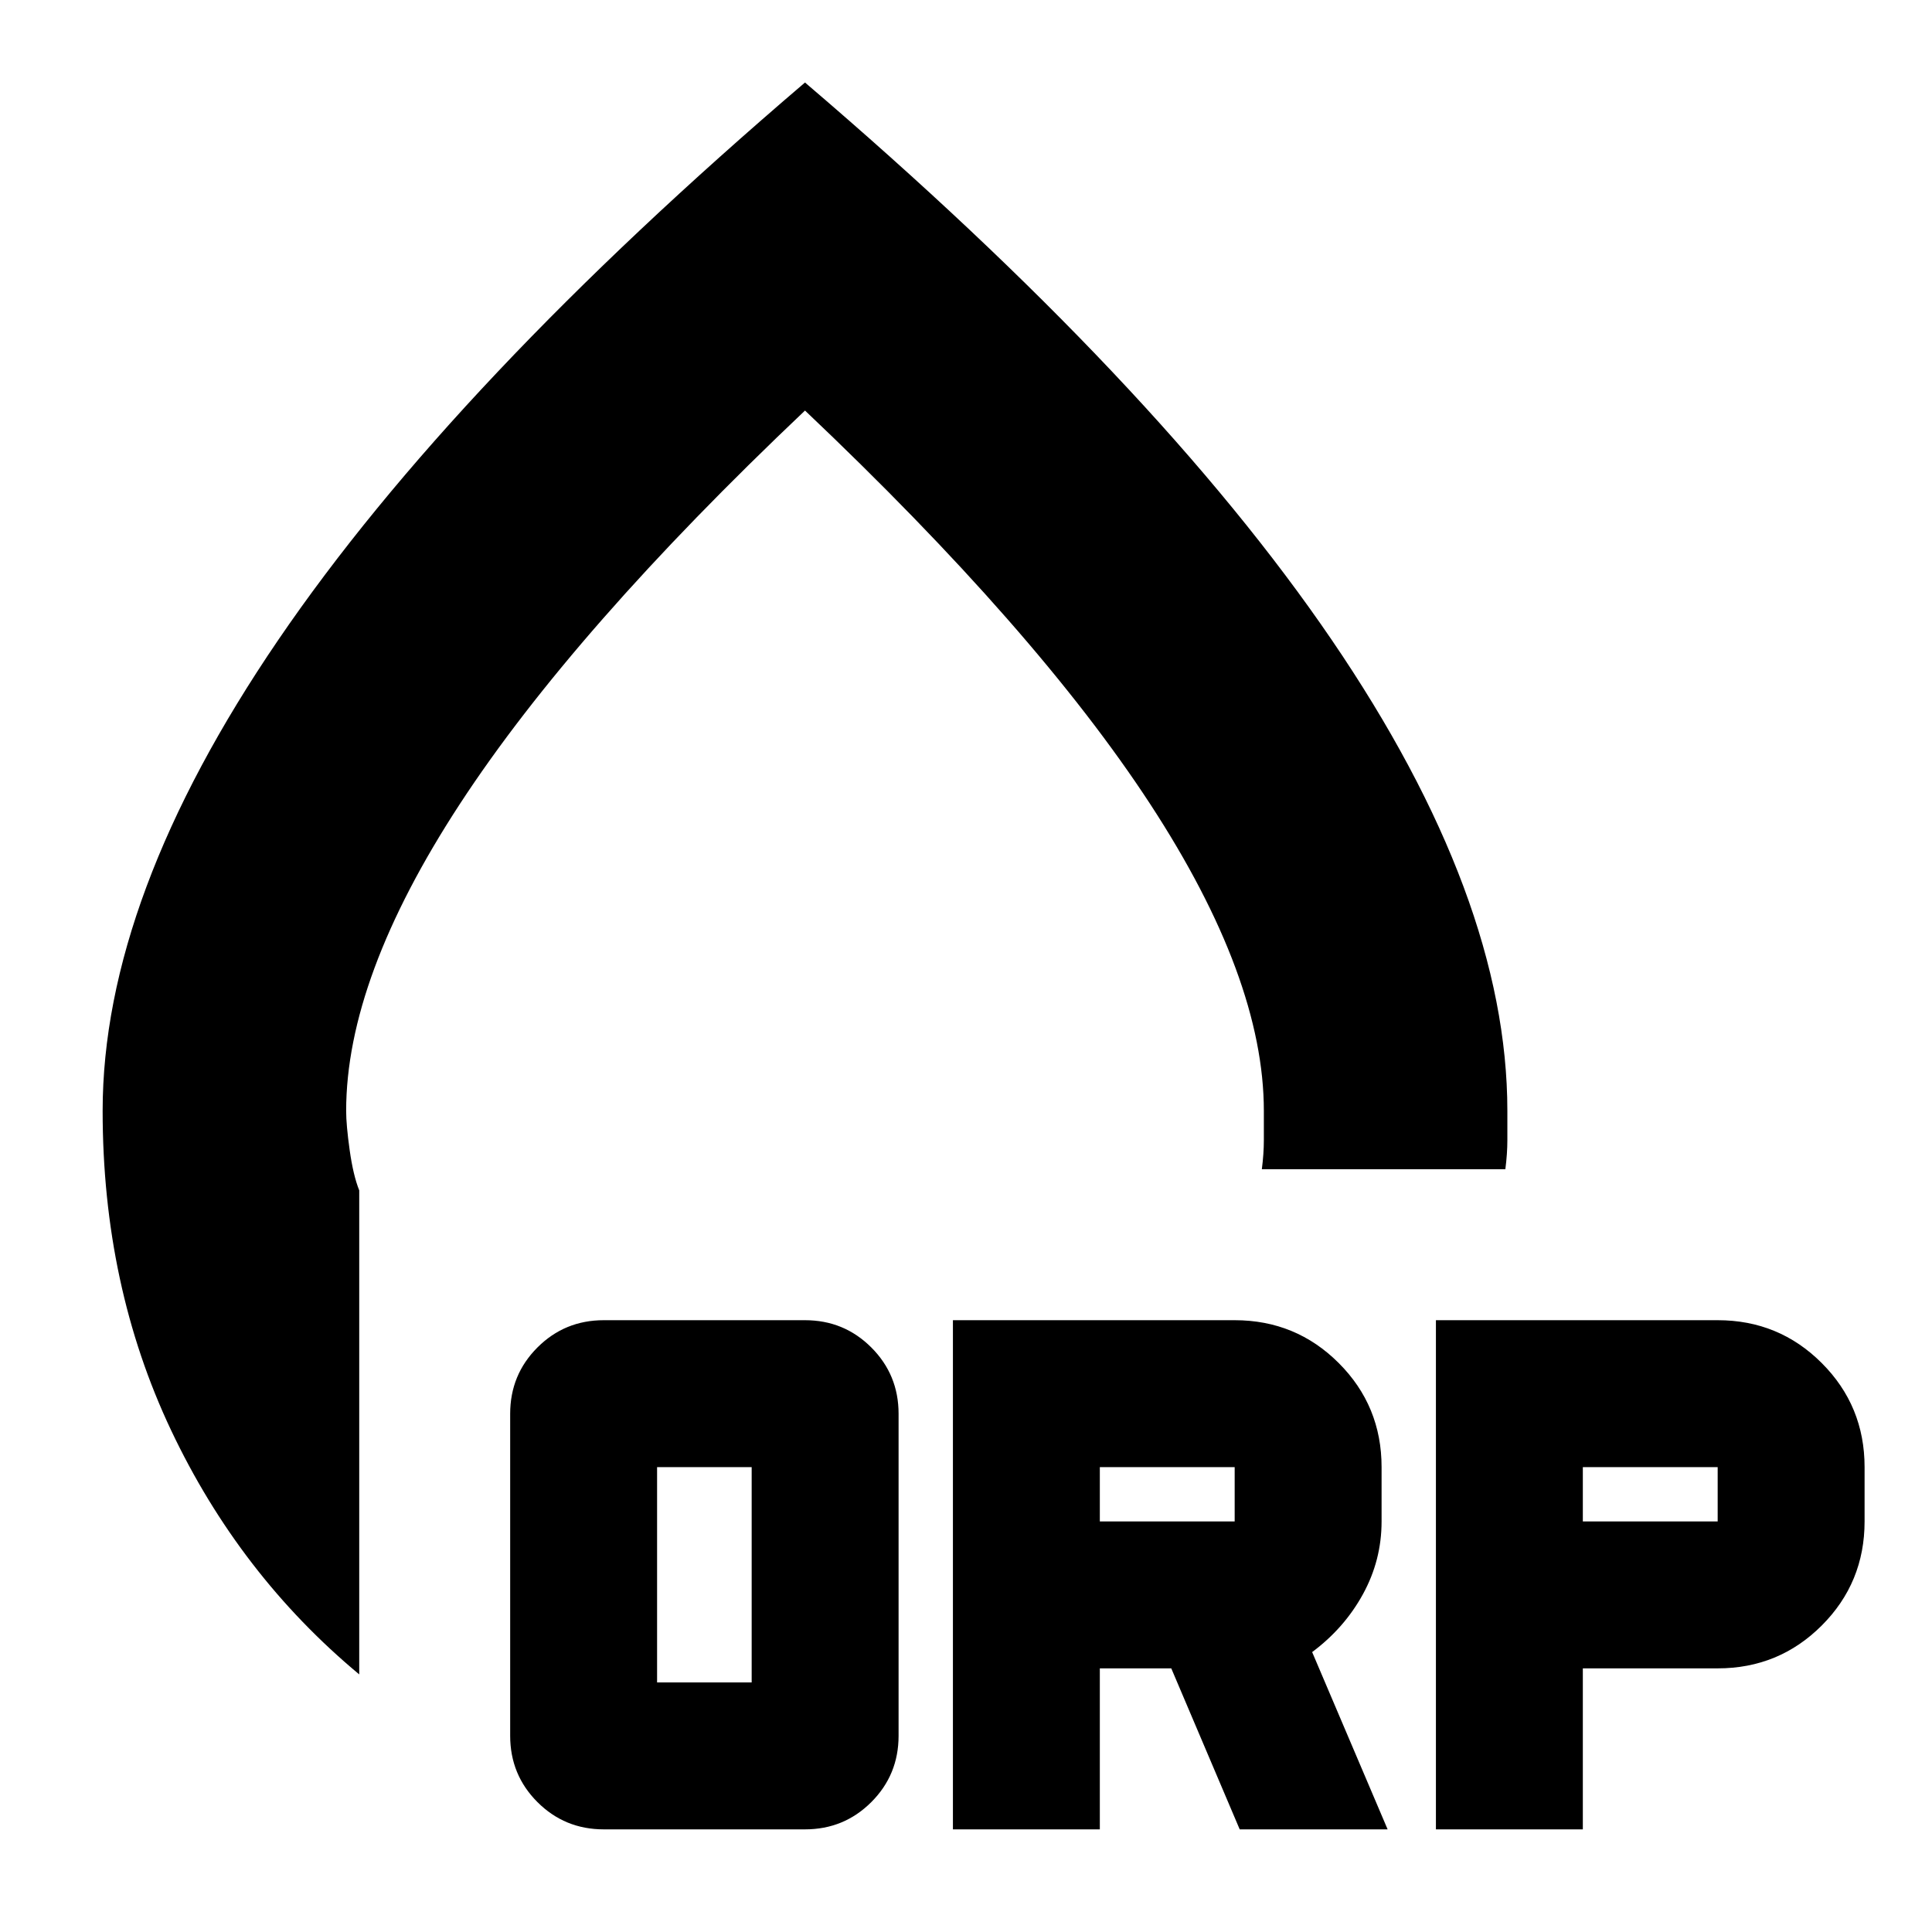 <svg xmlns="http://www.w3.org/2000/svg" height="24" viewBox="0 -960 960 960" width="24"><path d="M400-919q174.5 149 261.75 277T749-408v14.5q0 6.75-1 14.5H627q1-7.75 1-14.5V-408q0-66-56.5-152.5T400-756Q285-647 228.5-560.5T172-408q0 7 1.75 19.5t4.75 20V-128Q119-177.5 85-249.34 51-321.19 51-408q0-106 87.25-234T400-919Zm0 419.5ZM300-51q-19.4 0-32.95-13.55Q253.5-78.1 253.5-97.5v-160q0-19.4 13.55-32.95Q280.6-304 300-304h100q19.4 0 32.95 13.55 13.55 13.55 13.55 32.95v160q0 19.4-13.55 32.95Q419.4-51 400-51H300Zm26.5-73h47v-107h-47v107Zm147 73v-253h140q30.42 0 51.71 21.29T686.5-231v27q0 19.25-9.25 36.12Q668-151 652-139.09L689.5-51H616l-34-80h-35.5v80h-73Zm240 0v-253h140q30.42 0 51.71 21.29T926.5-231v27q0 30.42-21.29 51.71T853.5-131h-67v80h-73Zm-167-153h67v-27h-67v27Zm240 0h67v-27h-67v27Z"/></svg>